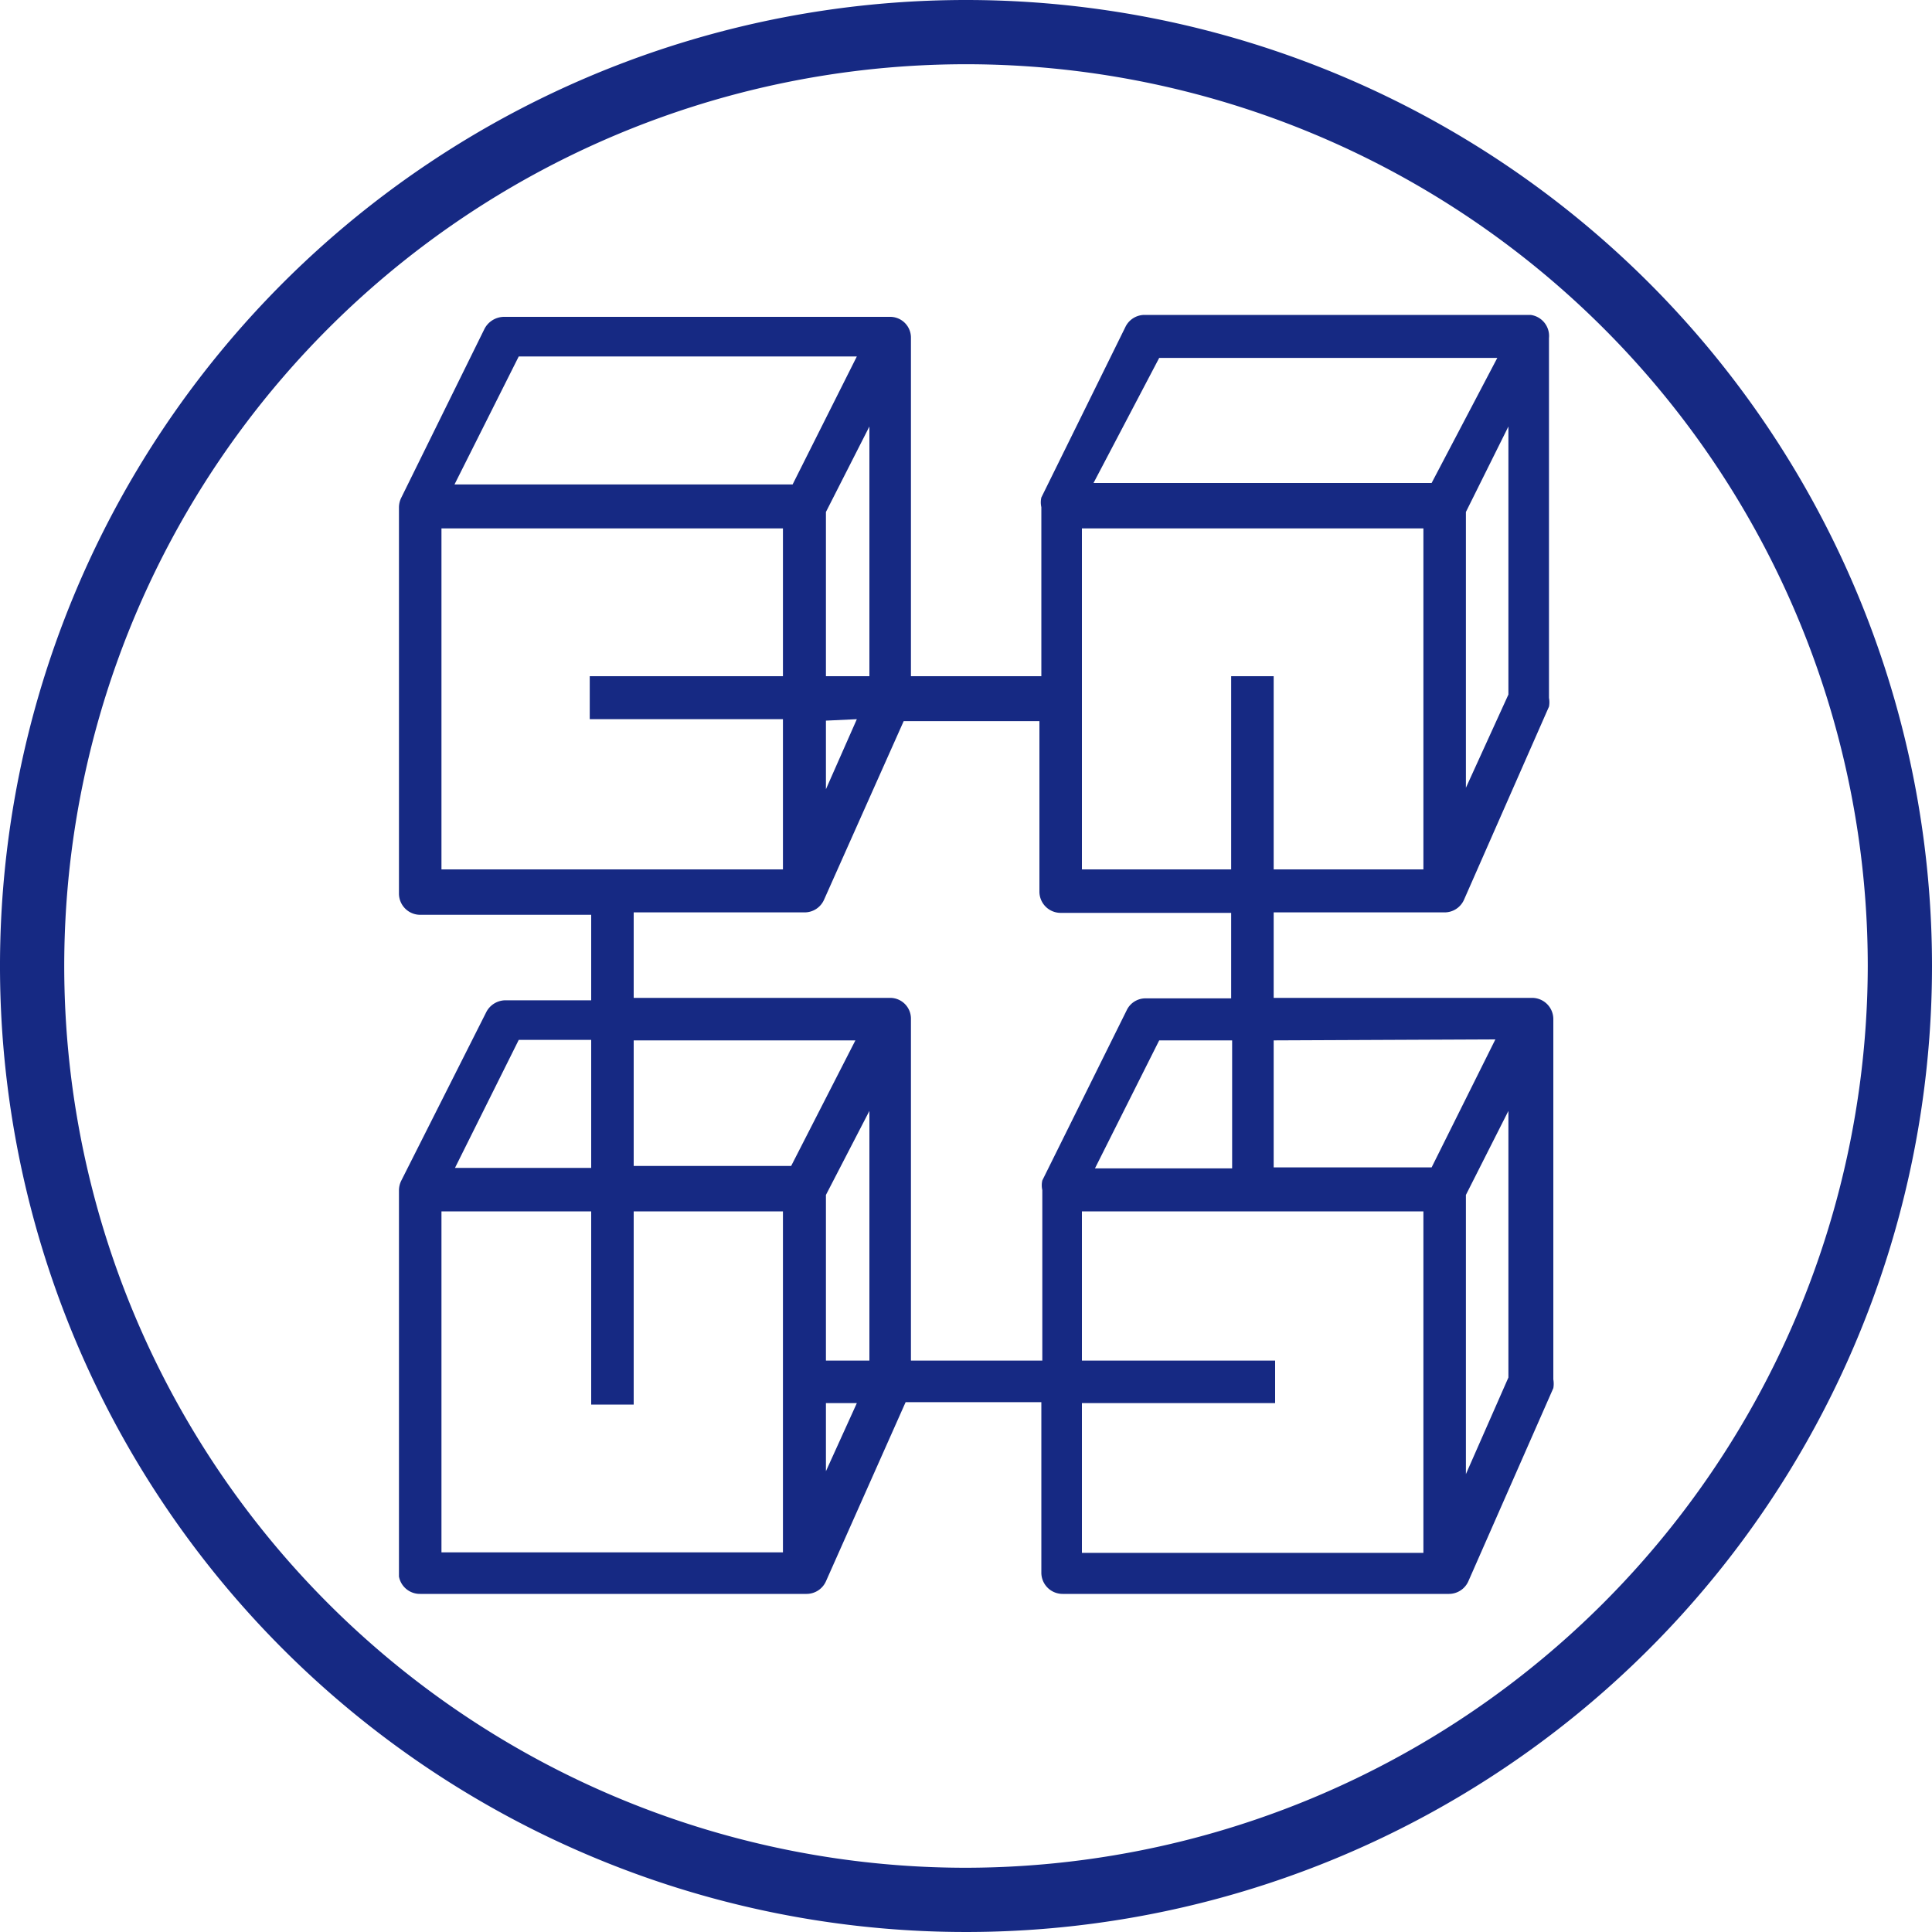 <svg xmlns="http://www.w3.org/2000/svg" viewBox="0 0 40 40"><defs><style>.cls-1{fill:#162983;}</style></defs><g id="Layer_2" data-name="Layer 2"><g id="Layer_1-2" data-name="Layer 1"><path class="cls-1" d="M20,0A20,20,0,1,0,40,20,20,20,0,0,0,20,0Zm0,38.67A18.67,18.67,0,1,1,38.67,20,18.7,18.7,0,0,1,20,38.67Z"/><path class="cls-1" d="M31.69,6.52h-8a.44.44,0,0,0-.39.25L21.56,10.3h0a.45.45,0,0,0,0,.2V14H18.86V7a.43.43,0,0,0-.43-.44h-8a.46.46,0,0,0-.4.25L8.31,10.3h0a.46.46,0,0,0-.05.2v8a.44.44,0,0,0,.44.44h3.54v1.77H10.47a.45.45,0,0,0-.4.24L8.31,24.44h0a.46.46,0,0,0-.05.2v8A.44.44,0,0,0,8.7,33h8a.44.44,0,0,0,.4-.26h0l1.65-3.71h2.81v3.54A.44.44,0,0,0,22,33h8a.44.44,0,0,0,.4-.26h0l1.76-4a.53.53,0,0,0,0-.18V21.1a.44.44,0,0,0-.43-.44H26.37V18.89h3.54a.44.44,0,0,0,.4-.26h0l1.76-4a.48.48,0,0,0,0-.18V7A.44.44,0,0,0,31.69,6.52ZM17.1,14V10.6L18,8.83V14Zm.64.89-.64,1.45V14.92Zm-7-7.51h7l-1.33,2.65h-7ZM9.14,18V10.94h7.07V14h-4v.89h4V18Zm1.6,3.53h1.5v2.65H9.42Zm5.47,10.61H9.14V25.08h3.1v4h.88v-4h3.09Zm.17-8H13.12V21.54h4.59Zm.72,6.32V29.05h.64ZM18,28.17H17.1V24.74L18,23Zm3.58-3.73h0a.45.45,0,0,0,0,.2v3.53H18.86V21.1a.43.43,0,0,0-.43-.44H13.12V18.89h3.54a.44.44,0,0,0,.4-.26h0l1.65-3.7h2.81v3.53a.44.44,0,0,0,.44.44h3.53v1.77H23.72a.43.43,0,0,0-.39.24Zm3.93-2.9h0v2.65H22.67L24,21.54ZM22.4,32.15v-3.1h4v-.88h-4V25.08h7.07v7.07Zm8.83-3.63-.88,2V24.74L31.23,23Zm-.27-7-1.32,2.65H26.37V21.54ZM29.47,18h-3.1V14h-.88v4H22.4V10.94h7.07Zm.17-8h-7L24,7.41h7Zm.71,6.31V10.6l.88-1.77v5.55h0Z"/></g></g></svg>